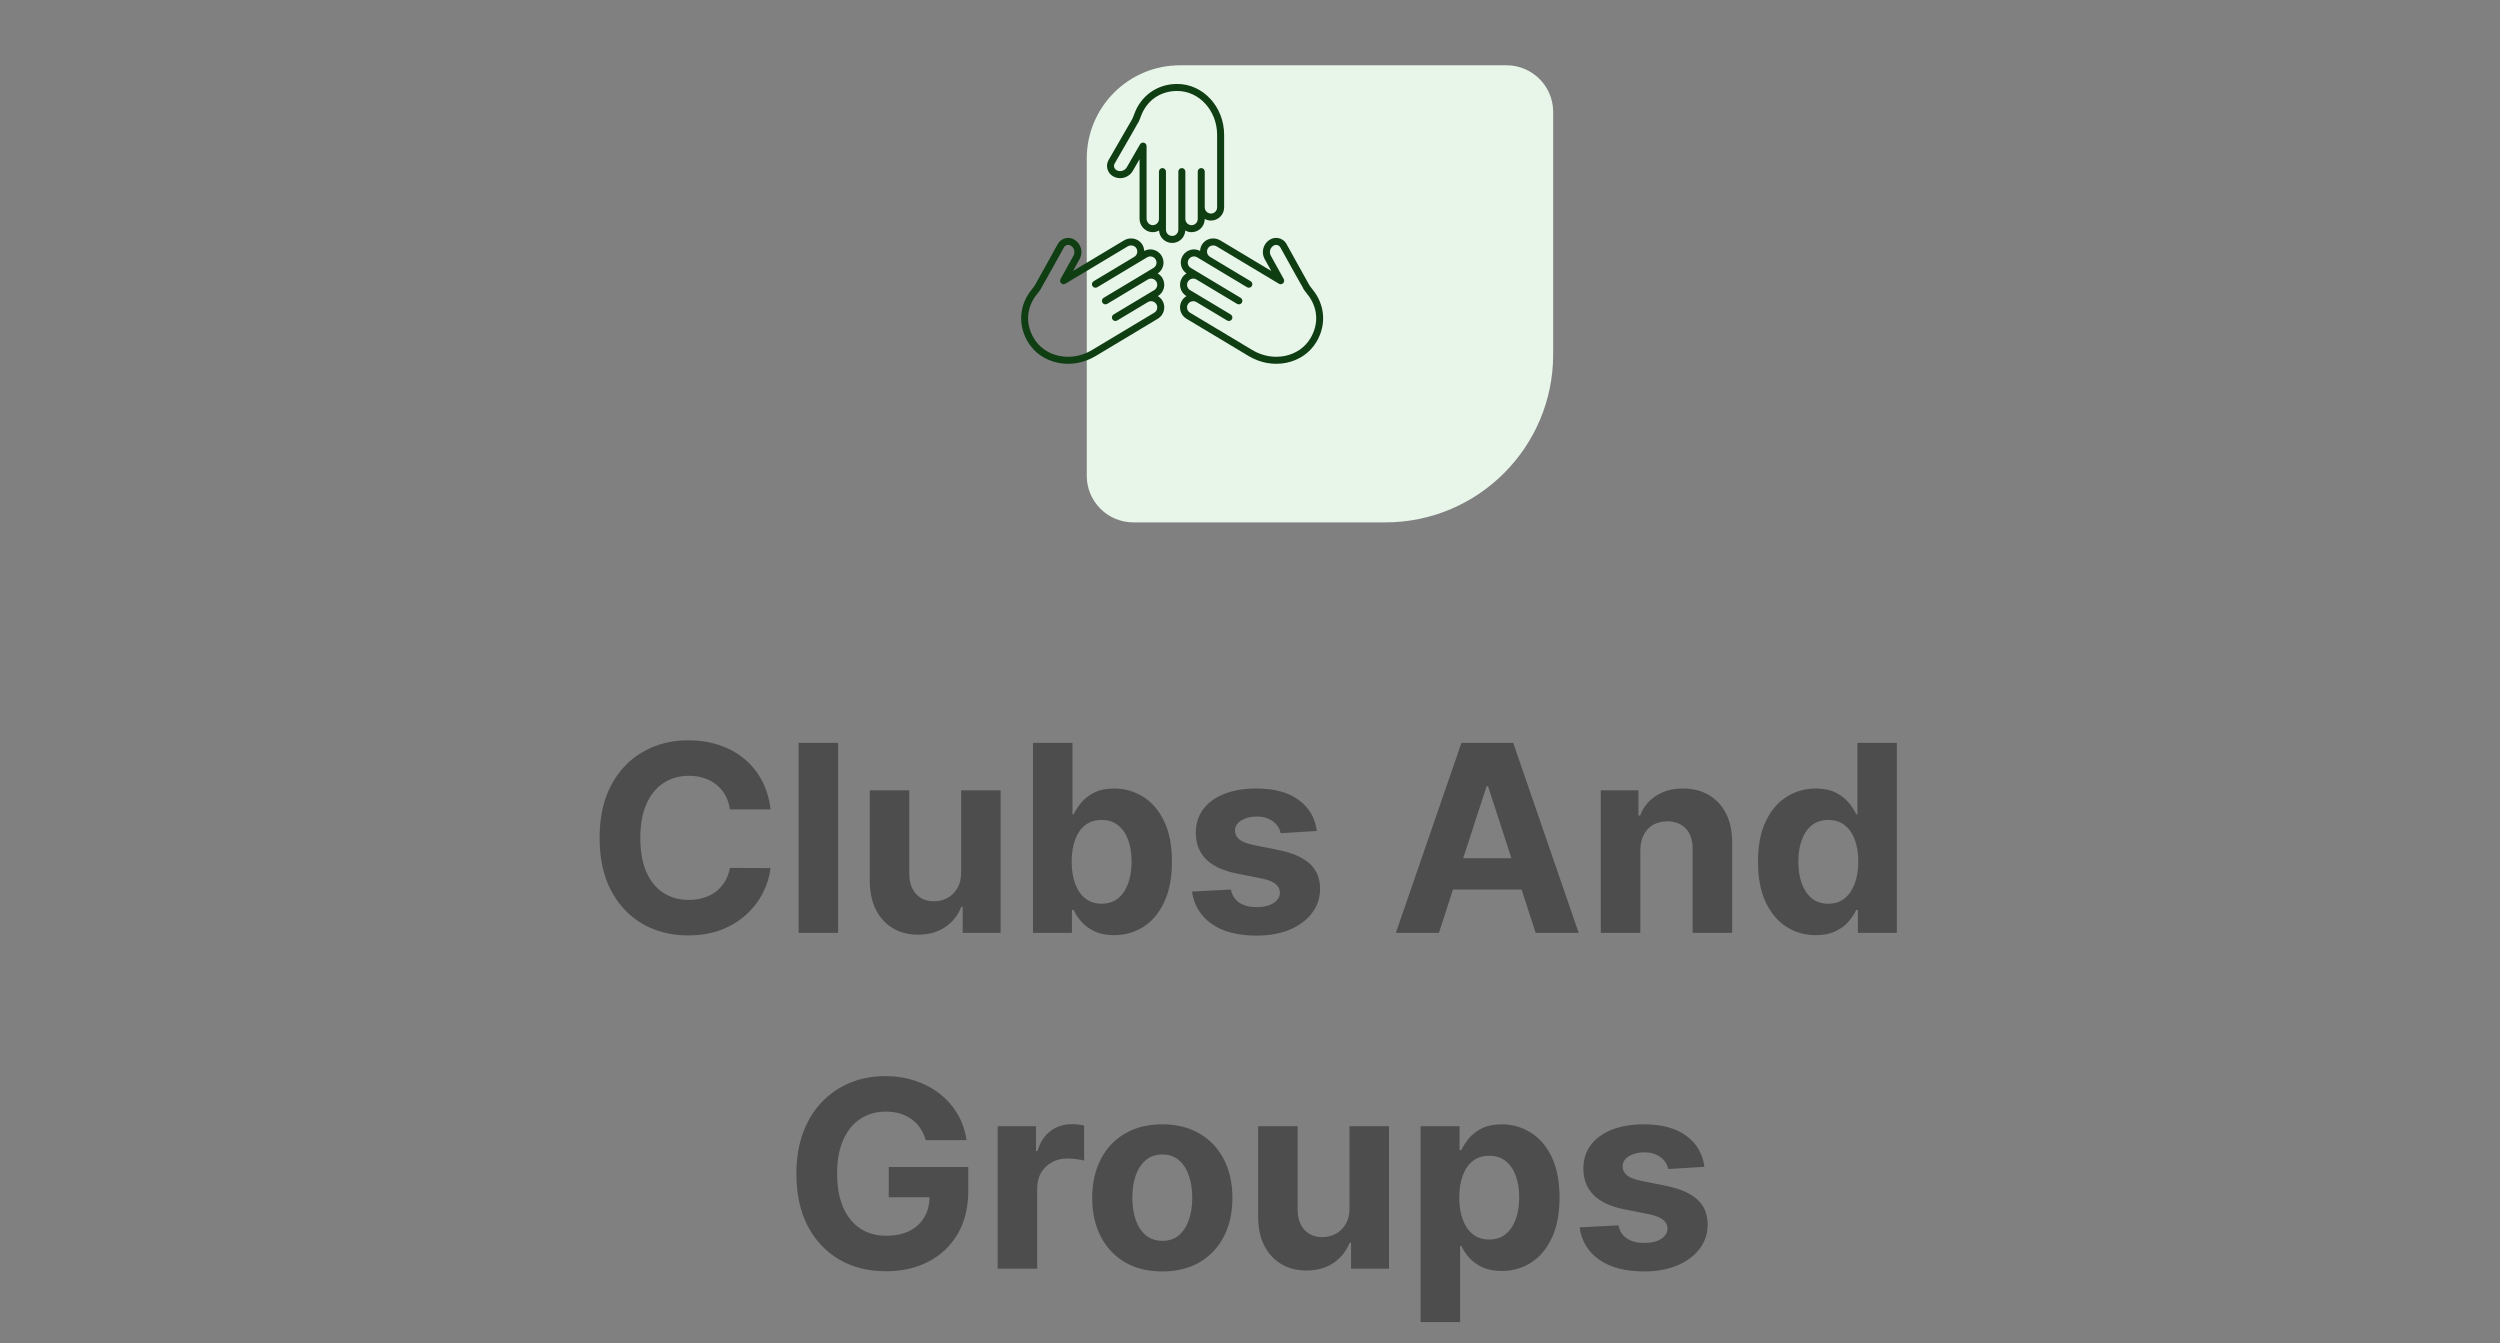 <svg width="268" height="144" viewBox="0 0 268 144" fill="none" xmlns="http://www.w3.org/2000/svg">
<rect x="0" y="0" width="268" height="144" fill="#808080" stroke="none"/>
<path d="M166.5 38C166.5 47.941 158.441 56 148.5 56L121.5 56C118.739 56 116.5 53.761 116.5 51L116.5 17C116.5 11.477 120.977 7 126.5 7L161.5 7C164.261 7 166.5 9.239 166.5 12L166.5 38Z" fill="#E8F5E9"/>
<path d="M129.812 23.645C129.571 23.645 129.347 23.578 129.149 23.472V23.475C129.149 23.854 129.001 24.209 128.734 24.476C128.467 24.743 128.112 24.89 127.733 24.89C127.489 24.89 127.262 24.822 127.062 24.713C127.041 25.06 126.903 25.384 126.656 25.631C126.389 25.898 126.033 26.045 125.654 26.045C124.902 26.045 124.291 25.454 124.247 24.713C124.014 24.839 123.751 24.905 123.48 24.887C122.74 24.839 122.16 24.199 122.16 23.431V17.064L121.435 18.32C121.159 18.801 120.642 19.099 120.086 19.099C119.815 19.099 119.547 19.028 119.309 18.892C119.014 18.721 118.803 18.446 118.715 18.117C118.626 17.788 118.672 17.444 118.843 17.149C118.843 17.149 121.215 13.041 121.36 12.789C121.377 12.751 121.426 12.641 121.468 12.547C121.507 12.458 121.542 12.366 121.574 12.274C122.29 10.254 124.061 9 126.197 9C128.97 9 131.227 11.447 131.227 14.455L131.227 22.229C131.227 22.607 131.08 22.963 130.813 23.23C130.546 23.497 130.19 23.645 129.812 23.645L129.812 23.645ZM126.197 9.752C124.361 9.752 122.898 10.789 122.283 12.525C122.244 12.635 122.203 12.746 122.155 12.853C122.016 13.164 122.016 13.164 121.977 13.209L121.972 13.205C121.778 13.57 121.203 14.566 119.494 17.525C119.424 17.646 119.405 17.787 119.441 17.922C119.478 18.057 119.564 18.17 119.685 18.24C120.059 18.454 120.57 18.316 120.783 17.945L122.211 15.473C122.296 15.326 122.468 15.254 122.634 15.299C122.798 15.343 122.913 15.492 122.913 15.662V23.431C122.913 23.798 123.189 24.114 123.529 24.137C123.725 24.147 123.908 24.081 124.045 23.944C124.17 23.819 124.239 23.653 124.239 23.475V18.394C124.239 18.186 124.407 18.018 124.615 18.018C124.823 18.018 124.991 18.186 124.991 18.394L124.991 24.63C124.991 24.996 125.289 25.293 125.654 25.293C125.832 25.293 125.999 25.225 126.124 25.1C126.249 24.975 126.318 24.808 126.318 24.63V18.394C126.318 18.186 126.486 18.018 126.694 18.018C126.902 18.018 127.07 18.186 127.07 18.394L127.07 23.417V23.475C127.07 23.841 127.367 24.138 127.733 24.138C127.911 24.138 128.077 24.069 128.203 23.944C128.328 23.819 128.397 23.653 128.397 23.475V18.394C128.397 18.186 128.565 18.017 128.773 18.017C128.981 18.017 129.149 18.186 129.149 18.394L129.149 22.229C129.149 22.595 129.446 22.892 129.812 22.892C129.989 22.892 130.156 22.823 130.281 22.699C130.406 22.574 130.475 22.407 130.475 22.229L130.475 14.455C130.475 11.862 128.556 9.752 126.197 9.752L126.197 9.752Z" fill="#103E13"/>
<path d="M115.029 29.048L120.489 25.773C121.147 25.377 121.994 25.545 122.416 26.155C122.57 26.378 122.649 26.636 122.661 26.9C122.865 26.794 123.086 26.736 123.312 26.736C123.427 26.736 123.543 26.75 123.658 26.779C124.024 26.871 124.333 27.1 124.528 27.424C124.722 27.749 124.779 28.129 124.688 28.495C124.603 28.835 124.397 29.12 124.11 29.316C124.311 29.434 124.484 29.595 124.607 29.801C124.801 30.125 124.858 30.506 124.767 30.872C124.675 31.239 124.446 31.548 124.121 31.743L124.119 31.744C124.316 31.862 124.486 32.022 124.608 32.224C124.802 32.549 124.859 32.929 124.767 33.296C124.676 33.663 124.446 33.972 124.122 34.166L117.456 38.166C116.212 38.912 114.773 39.169 113.406 38.89C112.027 38.608 110.885 37.816 110.19 36.658C109.091 34.826 109.256 32.662 110.619 31.01C110.682 30.935 110.743 30.858 110.799 30.778C110.858 30.694 110.927 30.595 110.951 30.561C111.092 30.309 113.395 26.16 113.395 26.161C113.627 25.741 114.063 25.504 114.512 25.504C114.722 25.504 114.935 25.555 115.131 25.664C115.368 25.797 115.567 25.99 115.707 26.222C115.993 26.699 116.003 27.296 115.733 27.78L115.029 29.048ZM115.062 26.609C114.989 26.487 114.888 26.39 114.766 26.321C114.512 26.181 114.192 26.272 114.053 26.525C112.405 29.494 111.843 30.505 111.627 30.865L111.632 30.867C111.613 30.927 111.613 30.927 111.415 31.21C111.348 31.306 111.274 31.398 111.2 31.489C110.027 32.909 109.891 34.697 110.835 36.271C111.42 37.246 112.386 37.914 113.557 38.153C114.739 38.394 115.986 38.17 117.068 37.521L123.735 33.521C123.888 33.43 123.995 33.285 124.038 33.113C124.081 32.942 124.054 32.763 123.963 32.611C123.775 32.298 123.366 32.195 123.053 32.384L119.764 34.357C119.586 34.464 119.355 34.406 119.248 34.228C119.141 34.05 119.199 33.819 119.377 33.712L122.666 31.739L123.734 31.098C123.886 31.006 123.994 30.861 124.037 30.69C124.08 30.518 124.053 30.34 123.962 30.188C123.774 29.874 123.365 29.772 123.052 29.96L118.695 32.574C118.516 32.681 118.286 32.623 118.179 32.445C118.072 32.267 118.13 32.036 118.307 31.929L123.655 28.721C123.808 28.63 123.915 28.485 123.958 28.313C124.001 28.142 123.974 27.963 123.883 27.811C123.792 27.659 123.647 27.552 123.475 27.509C123.302 27.466 123.125 27.493 122.973 27.584L121.983 28.177C121.983 28.177 121.983 28.178 121.983 28.178H121.982L117.625 30.792C117.447 30.899 117.216 30.841 117.109 30.663C117.002 30.485 117.06 30.254 117.238 30.147L121.595 27.533C121.747 27.441 121.855 27.296 121.898 27.125C121.945 26.937 121.909 26.745 121.798 26.584C121.604 26.304 121.19 26.229 120.876 26.418L114.214 30.415C114.068 30.502 113.881 30.48 113.759 30.363C113.636 30.244 113.609 30.058 113.691 29.91L115.076 27.414C115.215 27.164 115.21 26.856 115.062 26.609L115.062 26.609Z" fill="#103E13"/>
<path d="M141.118 36.658C140.424 37.816 139.282 38.608 137.902 38.89C136.535 39.169 135.097 38.912 133.853 38.166L127.186 34.166C126.862 33.971 126.632 33.662 126.54 33.295C126.449 32.929 126.506 32.548 126.7 32.224C126.822 32.022 126.992 31.862 127.189 31.744L127.187 31.743C126.863 31.548 126.633 31.239 126.542 30.872C126.45 30.506 126.507 30.125 126.702 29.8C126.827 29.592 126.999 29.429 127.195 29.313C126.91 29.117 126.705 28.833 126.621 28.496C126.529 28.129 126.586 27.748 126.781 27.424C126.975 27.1 127.284 26.87 127.651 26.779C127.765 26.75 127.881 26.736 127.996 26.736C128.222 26.736 128.444 26.793 128.647 26.9C128.66 26.636 128.738 26.377 128.892 26.155C129.315 25.546 130.161 25.377 130.82 25.773L136.28 29.047L135.576 27.78C135.306 27.296 135.316 26.699 135.602 26.221C135.742 25.989 135.941 25.796 136.179 25.663C136.375 25.554 136.587 25.503 136.796 25.503C137.245 25.503 137.682 25.74 137.914 26.16C138.723 27.618 140.251 30.369 140.358 30.561C140.381 30.595 140.45 30.693 140.51 30.778C140.566 30.857 140.627 30.934 140.69 31.01C142.053 32.662 142.217 34.826 141.118 36.658L141.118 36.658ZM140.109 31.489C140.034 31.398 139.961 31.306 139.894 31.21C139.69 30.922 139.685 30.914 139.67 30.838C139.432 30.445 138.851 29.4 137.256 26.525C137.116 26.273 136.798 26.18 136.544 26.32C136.42 26.39 136.319 26.487 136.246 26.609C136.099 26.856 136.093 27.164 136.233 27.414L137.617 29.909C137.7 30.058 137.673 30.244 137.55 30.362C137.428 30.481 137.242 30.502 137.095 30.414L130.433 26.418C130.119 26.229 129.705 26.303 129.511 26.583C129.399 26.745 129.364 26.937 129.41 27.125C129.453 27.296 129.561 27.441 129.713 27.532C129.714 27.532 129.714 27.533 129.714 27.533L134.07 30.146C134.248 30.253 134.306 30.484 134.199 30.663C134.092 30.84 133.862 30.899 133.683 30.791L128.335 27.583C128.183 27.492 128.005 27.465 127.833 27.509C127.661 27.552 127.517 27.659 127.426 27.811C127.334 27.963 127.308 28.142 127.35 28.313C127.393 28.485 127.501 28.63 127.653 28.721L128.694 29.345L133 31.929C133.179 32.036 133.236 32.267 133.129 32.445C133.022 32.623 132.792 32.681 132.613 32.574L128.256 29.96C127.943 29.772 127.535 29.874 127.346 30.188C127.255 30.34 127.229 30.518 127.271 30.69C127.314 30.861 127.422 31.006 127.574 31.098L128.642 31.739L131.931 33.712C132.109 33.819 132.167 34.05 132.06 34.228C131.953 34.406 131.722 34.464 131.544 34.357L128.255 32.384C128.103 32.293 127.925 32.266 127.753 32.309C127.581 32.352 127.436 32.459 127.345 32.611C127.254 32.763 127.227 32.942 127.27 33.113C127.312 33.285 127.42 33.429 127.573 33.521L134.24 37.521C135.321 38.17 136.569 38.394 137.751 38.153C138.921 37.914 139.888 37.246 140.473 36.271C141.418 34.697 141.282 32.909 140.109 31.489L140.109 31.489Z" fill="#103E13"/>
<path d="M82.603 86.766H78.247C78.168 86.202 78.005 85.702 77.76 85.264C77.515 84.82 77.2 84.442 76.816 84.131C76.431 83.819 75.987 83.581 75.483 83.415C74.986 83.249 74.446 83.166 73.862 83.166C72.808 83.166 71.89 83.428 71.108 83.952C70.326 84.469 69.719 85.224 69.288 86.219C68.858 87.206 68.642 88.406 68.642 89.818C68.642 91.27 68.858 92.49 69.288 93.477C69.726 94.465 70.336 95.211 71.118 95.715C71.9 96.218 72.805 96.47 73.833 96.47C74.409 96.47 74.943 96.394 75.433 96.242C75.931 96.089 76.371 95.867 76.756 95.575C77.14 95.277 77.459 94.916 77.71 94.492C77.969 94.067 78.148 93.583 78.247 93.04L82.603 93.06C82.49 93.994 82.208 94.896 81.757 95.764C81.313 96.626 80.713 97.398 79.958 98.081C79.209 98.757 78.314 99.294 77.273 99.692C76.239 100.083 75.069 100.278 73.763 100.278C71.947 100.278 70.323 99.867 68.891 99.046C67.466 98.224 66.339 97.034 65.51 95.476C64.688 93.918 64.277 92.032 64.277 89.818C64.277 87.597 64.695 85.708 65.53 84.151C66.365 82.593 67.499 81.406 68.931 80.591C70.362 79.769 71.973 79.358 73.763 79.358C74.943 79.358 76.037 79.524 77.044 79.855C78.058 80.187 78.957 80.671 79.739 81.307C80.521 81.937 81.157 82.709 81.648 83.624C82.145 84.538 82.463 85.586 82.603 86.766ZM89.846 79.636V100H85.61V79.636H89.846ZM103.033 93.497V84.727H107.269V100H103.202V97.226H103.043C102.698 98.121 102.125 98.84 101.323 99.383C100.528 99.927 99.556 100.199 98.41 100.199C97.389 100.199 96.491 99.967 95.715 99.503C94.939 99.039 94.333 98.379 93.895 97.524C93.465 96.669 93.246 95.645 93.239 94.452V84.727H97.475V93.696C97.482 94.597 97.724 95.31 98.201 95.834C98.678 96.358 99.318 96.619 100.12 96.619C100.63 96.619 101.108 96.503 101.552 96.271C101.996 96.033 102.354 95.681 102.626 95.217C102.904 94.753 103.04 94.18 103.033 93.497ZM110.737 100V79.636H114.972V87.293H115.102C115.287 86.882 115.556 86.464 115.907 86.04C116.265 85.609 116.729 85.251 117.299 84.966C117.876 84.674 118.592 84.528 119.447 84.528C120.561 84.528 121.588 84.82 122.529 85.403C123.471 85.98 124.223 86.852 124.786 88.019C125.35 89.178 125.632 90.633 125.632 92.383C125.632 94.087 125.356 95.526 124.806 96.699C124.263 97.865 123.52 98.751 122.579 99.354C121.644 99.95 120.597 100.249 119.437 100.249C118.615 100.249 117.916 100.113 117.339 99.841C116.769 99.569 116.302 99.228 115.937 98.817C115.572 98.399 115.294 97.978 115.102 97.554H114.913V100H110.737ZM114.883 92.364C114.883 93.272 115.009 94.064 115.261 94.74C115.513 95.416 115.877 95.943 116.355 96.321C116.832 96.692 117.412 96.878 118.095 96.878C118.784 96.878 119.367 96.689 119.845 96.311C120.322 95.927 120.683 95.396 120.928 94.72C121.18 94.037 121.306 93.252 121.306 92.364C121.306 91.482 121.184 90.706 120.938 90.037C120.693 89.367 120.332 88.844 119.855 88.466C119.377 88.088 118.791 87.899 118.095 87.899C117.405 87.899 116.822 88.081 116.345 88.446C115.874 88.811 115.513 89.328 115.261 89.997C115.009 90.667 114.883 91.456 114.883 92.364ZM141.165 89.082L137.287 89.321C137.221 88.99 137.079 88.691 136.86 88.426C136.641 88.154 136.353 87.939 135.995 87.78C135.644 87.614 135.223 87.531 134.732 87.531C134.076 87.531 133.522 87.671 133.072 87.949C132.621 88.221 132.395 88.585 132.395 89.043C132.395 89.407 132.541 89.715 132.833 89.967C133.125 90.219 133.625 90.421 134.334 90.574L137.099 91.131C138.583 91.436 139.69 91.926 140.42 92.602C141.149 93.278 141.513 94.167 141.513 95.267C141.513 96.268 141.218 97.146 140.628 97.902C140.045 98.658 139.243 99.248 138.222 99.672C137.208 100.089 136.038 100.298 134.712 100.298C132.69 100.298 131.08 99.877 129.88 99.035C128.687 98.187 127.987 97.034 127.782 95.575L131.948 95.356C132.074 95.973 132.379 96.444 132.863 96.769C133.347 97.087 133.966 97.246 134.722 97.246C135.465 97.246 136.061 97.103 136.512 96.818C136.969 96.526 137.201 96.152 137.208 95.695C137.201 95.31 137.039 94.995 136.721 94.75C136.403 94.498 135.912 94.306 135.249 94.173L132.604 93.646C131.113 93.348 130.002 92.831 129.273 92.095C128.551 91.359 128.189 90.421 128.189 89.281C128.189 88.3 128.455 87.455 128.985 86.746C129.522 86.037 130.274 85.49 131.242 85.105C132.216 84.721 133.357 84.528 134.662 84.528C136.591 84.528 138.109 84.936 139.216 85.751C140.33 86.567 140.98 87.677 141.165 89.082ZM154.251 100H149.637L156.667 79.636H162.215L169.235 100H164.621L159.52 84.29H159.361L154.251 100ZM153.962 91.996H164.86V95.356H153.962V91.996ZM175.842 91.171V100H171.606V84.727H175.643V87.422H175.822C176.16 86.534 176.727 85.831 177.523 85.314C178.318 84.79 179.282 84.528 180.416 84.528C181.477 84.528 182.401 84.76 183.19 85.224C183.979 85.688 184.592 86.351 185.03 87.213C185.467 88.068 185.686 89.089 185.686 90.276V100H181.45V91.031C181.457 90.097 181.218 89.367 180.734 88.844C180.25 88.313 179.584 88.048 178.736 88.048C178.166 88.048 177.662 88.171 177.224 88.416C176.793 88.662 176.455 89.019 176.21 89.49C175.971 89.954 175.849 90.514 175.842 91.171ZM194.652 100.249C193.492 100.249 192.441 99.95 191.5 99.354C190.566 98.751 189.823 97.865 189.273 96.699C188.729 95.526 188.458 94.087 188.458 92.383C188.458 90.633 188.739 89.178 189.303 88.019C189.866 86.852 190.615 85.98 191.55 85.403C192.491 84.82 193.522 84.528 194.642 84.528C195.497 84.528 196.21 84.674 196.78 84.966C197.357 85.251 197.821 85.609 198.172 86.04C198.53 86.464 198.802 86.882 198.987 87.293H199.117V79.636H203.343V100H199.166V97.554H198.987C198.789 97.978 198.507 98.399 198.142 98.817C197.784 99.228 197.317 99.569 196.74 99.841C196.17 100.113 195.474 100.249 194.652 100.249ZM195.994 96.878C196.677 96.878 197.254 96.692 197.725 96.321C198.202 95.943 198.566 95.416 198.818 94.74C199.077 94.064 199.206 93.272 199.206 92.364C199.206 91.456 199.08 90.667 198.828 89.997C198.576 89.328 198.212 88.811 197.735 88.446C197.257 88.081 196.677 87.899 195.994 87.899C195.298 87.899 194.712 88.088 194.235 88.466C193.757 88.844 193.396 89.367 193.151 90.037C192.905 90.706 192.783 91.482 192.783 92.364C192.783 93.252 192.905 94.037 193.151 94.72C193.403 95.396 193.764 95.927 194.235 96.311C194.712 96.689 195.298 96.878 195.994 96.878ZM99.234 122.219C99.094 121.735 98.899 121.307 98.647 120.936C98.395 120.558 98.087 120.24 97.722 119.982C97.364 119.716 96.953 119.514 96.489 119.375C96.032 119.236 95.525 119.166 94.968 119.166C93.927 119.166 93.013 119.425 92.224 119.942C91.442 120.459 90.832 121.211 90.394 122.199C89.957 123.18 89.738 124.38 89.738 125.798C89.738 127.217 89.953 128.423 90.384 129.418C90.815 130.412 91.425 131.171 92.214 131.695C93.003 132.212 93.934 132.47 95.008 132.47C95.982 132.47 96.814 132.298 97.504 131.953C98.2 131.602 98.73 131.108 99.094 130.472C99.466 129.835 99.651 129.083 99.651 128.214L100.526 128.344H95.276V125.102H103.798V127.668C103.798 129.457 103.42 130.995 102.664 132.281C101.908 133.561 100.868 134.548 99.542 135.244C98.216 135.934 96.698 136.278 94.988 136.278C93.079 136.278 91.402 135.857 89.957 135.016C88.512 134.167 87.385 132.964 86.576 131.406C85.774 129.842 85.373 127.986 85.373 125.838C85.373 124.187 85.612 122.716 86.089 121.423C86.573 120.124 87.249 119.024 88.117 118.122C88.986 117.221 89.996 116.535 91.15 116.064C92.303 115.593 93.553 115.358 94.898 115.358C96.052 115.358 97.126 115.527 98.12 115.865C99.114 116.196 99.996 116.667 100.765 117.277C101.54 117.887 102.174 118.613 102.664 119.455C103.155 120.29 103.469 121.211 103.609 122.219H99.234ZM106.952 136V120.727H111.059V123.392H111.218C111.496 122.444 111.963 121.728 112.62 121.244C113.276 120.754 114.032 120.509 114.887 120.509C115.099 120.509 115.328 120.522 115.573 120.548C115.818 120.575 116.033 120.611 116.219 120.658V124.416C116.02 124.357 115.745 124.304 115.394 124.257C115.042 124.211 114.721 124.188 114.429 124.188C113.806 124.188 113.249 124.323 112.759 124.595C112.275 124.86 111.891 125.232 111.605 125.709C111.327 126.186 111.188 126.736 111.188 127.359V136H106.952ZM124.599 136.298C123.054 136.298 121.719 135.97 120.592 135.314C119.471 134.651 118.606 133.73 117.996 132.55C117.387 131.363 117.082 129.988 117.082 128.423C117.082 126.846 117.387 125.467 117.996 124.287C118.606 123.1 119.471 122.179 120.592 121.523C121.719 120.86 123.054 120.528 124.599 120.528C126.143 120.528 127.476 120.86 128.596 121.523C129.723 122.179 130.591 123.1 131.201 124.287C131.811 125.467 132.116 126.846 132.116 128.423C132.116 129.988 131.811 131.363 131.201 132.55C130.591 133.73 129.723 134.651 128.596 135.314C127.476 135.97 126.143 136.298 124.599 136.298ZM124.619 133.017C125.321 133.017 125.908 132.818 126.379 132.42C126.849 132.016 127.204 131.466 127.442 130.77C127.688 130.074 127.81 129.282 127.81 128.393C127.81 127.505 127.688 126.713 127.442 126.017C127.204 125.321 126.849 124.771 126.379 124.366C125.908 123.962 125.321 123.76 124.619 123.76C123.909 123.76 123.313 123.962 122.829 124.366C122.352 124.771 121.99 125.321 121.745 126.017C121.506 126.713 121.387 127.505 121.387 128.393C121.387 129.282 121.506 130.074 121.745 130.77C121.99 131.466 122.352 132.016 122.829 132.42C123.313 132.818 123.909 133.017 124.619 133.017ZM144.664 129.497V120.727H148.9V136H144.833V133.226H144.674C144.329 134.121 143.756 134.84 142.954 135.384C142.158 135.927 141.187 136.199 140.04 136.199C139.02 136.199 138.121 135.967 137.346 135.503C136.57 135.039 135.964 134.379 135.526 133.524C135.095 132.669 134.877 131.645 134.87 130.452V120.727H139.106V129.696C139.112 130.598 139.354 131.31 139.832 131.834C140.309 132.357 140.949 132.619 141.751 132.619C142.261 132.619 142.738 132.503 143.183 132.271C143.627 132.033 143.985 131.681 144.256 131.217C144.535 130.753 144.671 130.18 144.664 129.497ZM152.288 141.727V120.727H156.464V123.293H156.653C156.839 122.882 157.107 122.464 157.458 122.04C157.816 121.609 158.28 121.251 158.85 120.966C159.427 120.674 160.143 120.528 160.998 120.528C162.112 120.528 163.139 120.82 164.081 121.403C165.022 121.98 165.774 122.852 166.338 124.018C166.901 125.179 167.183 126.634 167.183 128.384C167.183 130.087 166.908 131.526 166.358 132.699C165.814 133.866 165.072 134.75 164.13 135.354C163.196 135.95 162.148 136.249 160.988 136.249C160.166 136.249 159.467 136.113 158.89 135.841C158.32 135.569 157.853 135.228 157.488 134.817C157.124 134.399 156.845 133.978 156.653 133.554H156.524V141.727H152.288ZM156.434 128.364C156.434 129.272 156.56 130.064 156.812 130.74C157.064 131.416 157.429 131.943 157.906 132.321C158.383 132.692 158.963 132.878 159.646 132.878C160.335 132.878 160.919 132.689 161.396 132.311C161.873 131.927 162.234 131.396 162.48 130.72C162.732 130.037 162.858 129.252 162.858 128.364C162.858 127.482 162.735 126.706 162.49 126.037C162.244 125.367 161.883 124.844 161.406 124.466C160.929 124.088 160.342 123.899 159.646 123.899C158.957 123.899 158.373 124.081 157.896 124.446C157.425 124.811 157.064 125.328 156.812 125.997C156.56 126.667 156.434 127.455 156.434 128.364ZM182.714 125.082L178.836 125.321C178.77 124.99 178.627 124.691 178.409 124.426C178.19 124.154 177.902 123.939 177.544 123.78C177.192 123.614 176.771 123.531 176.281 123.531C175.625 123.531 175.071 123.67 174.62 123.949C174.17 124.221 173.944 124.585 173.944 125.043C173.944 125.407 174.09 125.715 174.382 125.967C174.673 126.219 175.174 126.421 175.883 126.574L178.647 127.131C180.132 127.436 181.239 127.926 181.968 128.602C182.698 129.278 183.062 130.167 183.062 131.267C183.062 132.268 182.767 133.146 182.177 133.902C181.594 134.658 180.792 135.248 179.771 135.672C178.757 136.089 177.587 136.298 176.261 136.298C174.239 136.298 172.628 135.877 171.429 135.036C170.235 134.187 169.536 133.034 169.331 131.575L173.497 131.357C173.623 131.973 173.928 132.444 174.412 132.768C174.895 133.087 175.515 133.246 176.271 133.246C177.013 133.246 177.61 133.103 178.061 132.818C178.518 132.527 178.75 132.152 178.757 131.695C178.75 131.31 178.588 130.995 178.27 130.75C177.951 130.498 177.461 130.306 176.798 130.173L174.153 129.646C172.662 129.348 171.551 128.831 170.822 128.095C170.1 127.359 169.738 126.421 169.738 125.281C169.738 124.3 170.003 123.455 170.534 122.746C171.071 122.036 171.823 121.49 172.791 121.105C173.765 120.721 174.905 120.528 176.211 120.528C178.14 120.528 179.658 120.936 180.765 121.751C181.879 122.567 182.529 123.677 182.714 125.082Z" fill="#4D4D4D"/>
</svg>
